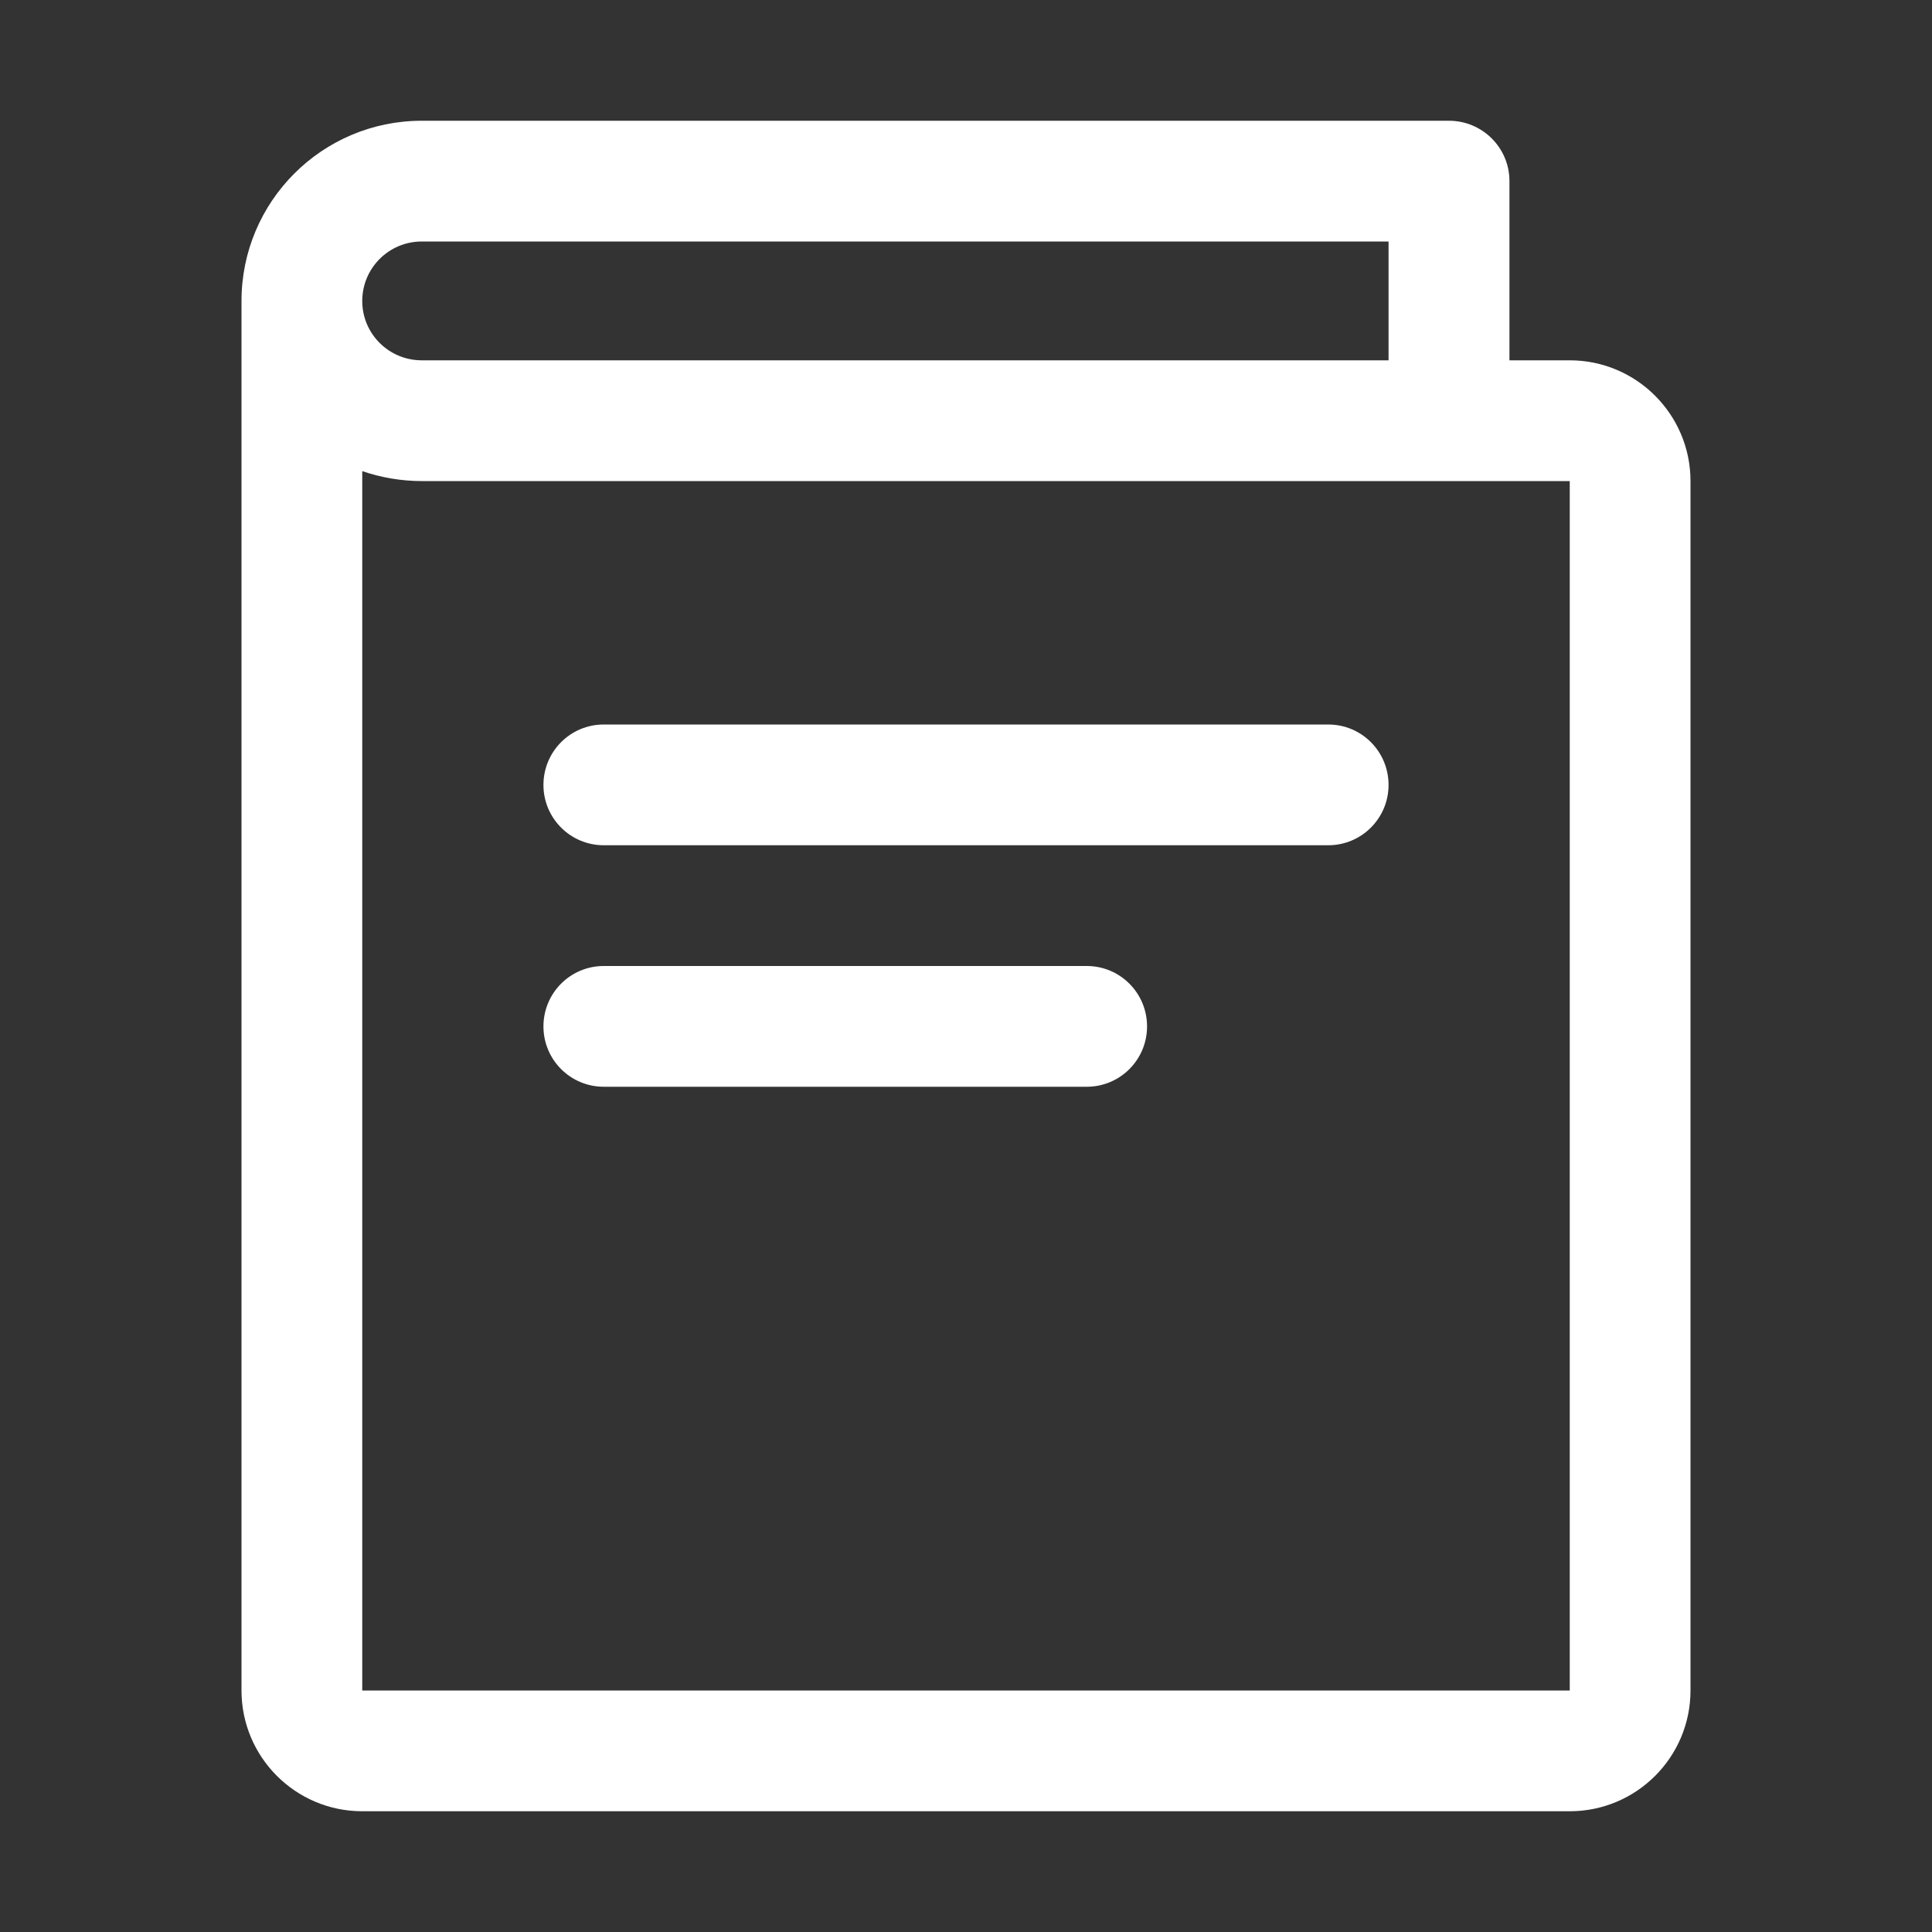<?xml version="1.0" encoding="UTF-8"?>
<svg width="14px" height="14px" viewBox="0 0 14 14" version="1.1" xmlns="http://www.w3.org/2000/svg" xmlns:xlink="http://www.w3.org/1999/xlink">
    <rect x="0" y="0" width="14" height="14" fill="#333333" stroke="none"/>
    <title></title>
    <g id="-1" stroke="none" stroke-width="1" fill="none" fill-rule="evenodd">
        <g id="nexusaiicon" transform="translate(-1126, -256)" fill-rule="nonzero">
            <g id="-4" transform="translate(1107, 239)">
                <g id="-3" transform="translate(15, 13)">
                    <g id="--2" transform="translate(4, 4)">
                        <rect id="" fill="#000000" opacity="0" x="0" y="0" width="14" height="14"></rect>
                        <path d="M11.375,2.611 L10.938,2.611 L10.938,1.312 C10.938,1.071 10.742,0.875 10.5,0.875 L3.056,0.875 C2.335,0.875 1.75,1.46 1.75,2.181 L1.75,12.25 C1.75,12.733 2.142,13.125 2.625,13.125 L11.375,13.125 C11.858,13.125 12.25,12.733 12.25,12.25 L12.25,3.486 C12.25,3.004 11.858,2.611 11.375,2.611 Z M3.056,1.75 L10.062,1.75 L10.062,2.611 L3.056,2.611 C2.818,2.611 2.625,2.419 2.625,2.181 C2.625,1.943 2.818,1.75 3.056,1.75 Z M11.375,12.25 L2.625,12.25 L2.625,3.414 C2.76,3.46 2.905,3.486 3.056,3.486 L11.375,3.486 L11.375,12.25 Z M9.625,5.25 L4.375,5.25 C4.133,5.25 3.938,5.446 3.938,5.688 C3.938,5.929 4.133,6.125 4.375,6.125 L9.625,6.125 C9.867,6.125 10.062,5.929 10.062,5.688 C10.062,5.446 9.867,5.25 9.625,5.25 Z M7.875,7 L4.375,7 C4.133,7 3.938,7.196 3.938,7.438 C3.938,7.679 4.133,7.875 4.375,7.875 L7.875,7.875 C8.117,7.875 8.312,7.679 8.312,7.438 C8.312,7.196 8.117,7 7.875,7 Z" id="" fill="#FFFFFF"></path>
                    </g>
                </g>
            </g>
        </g>
    </g>
</svg>
